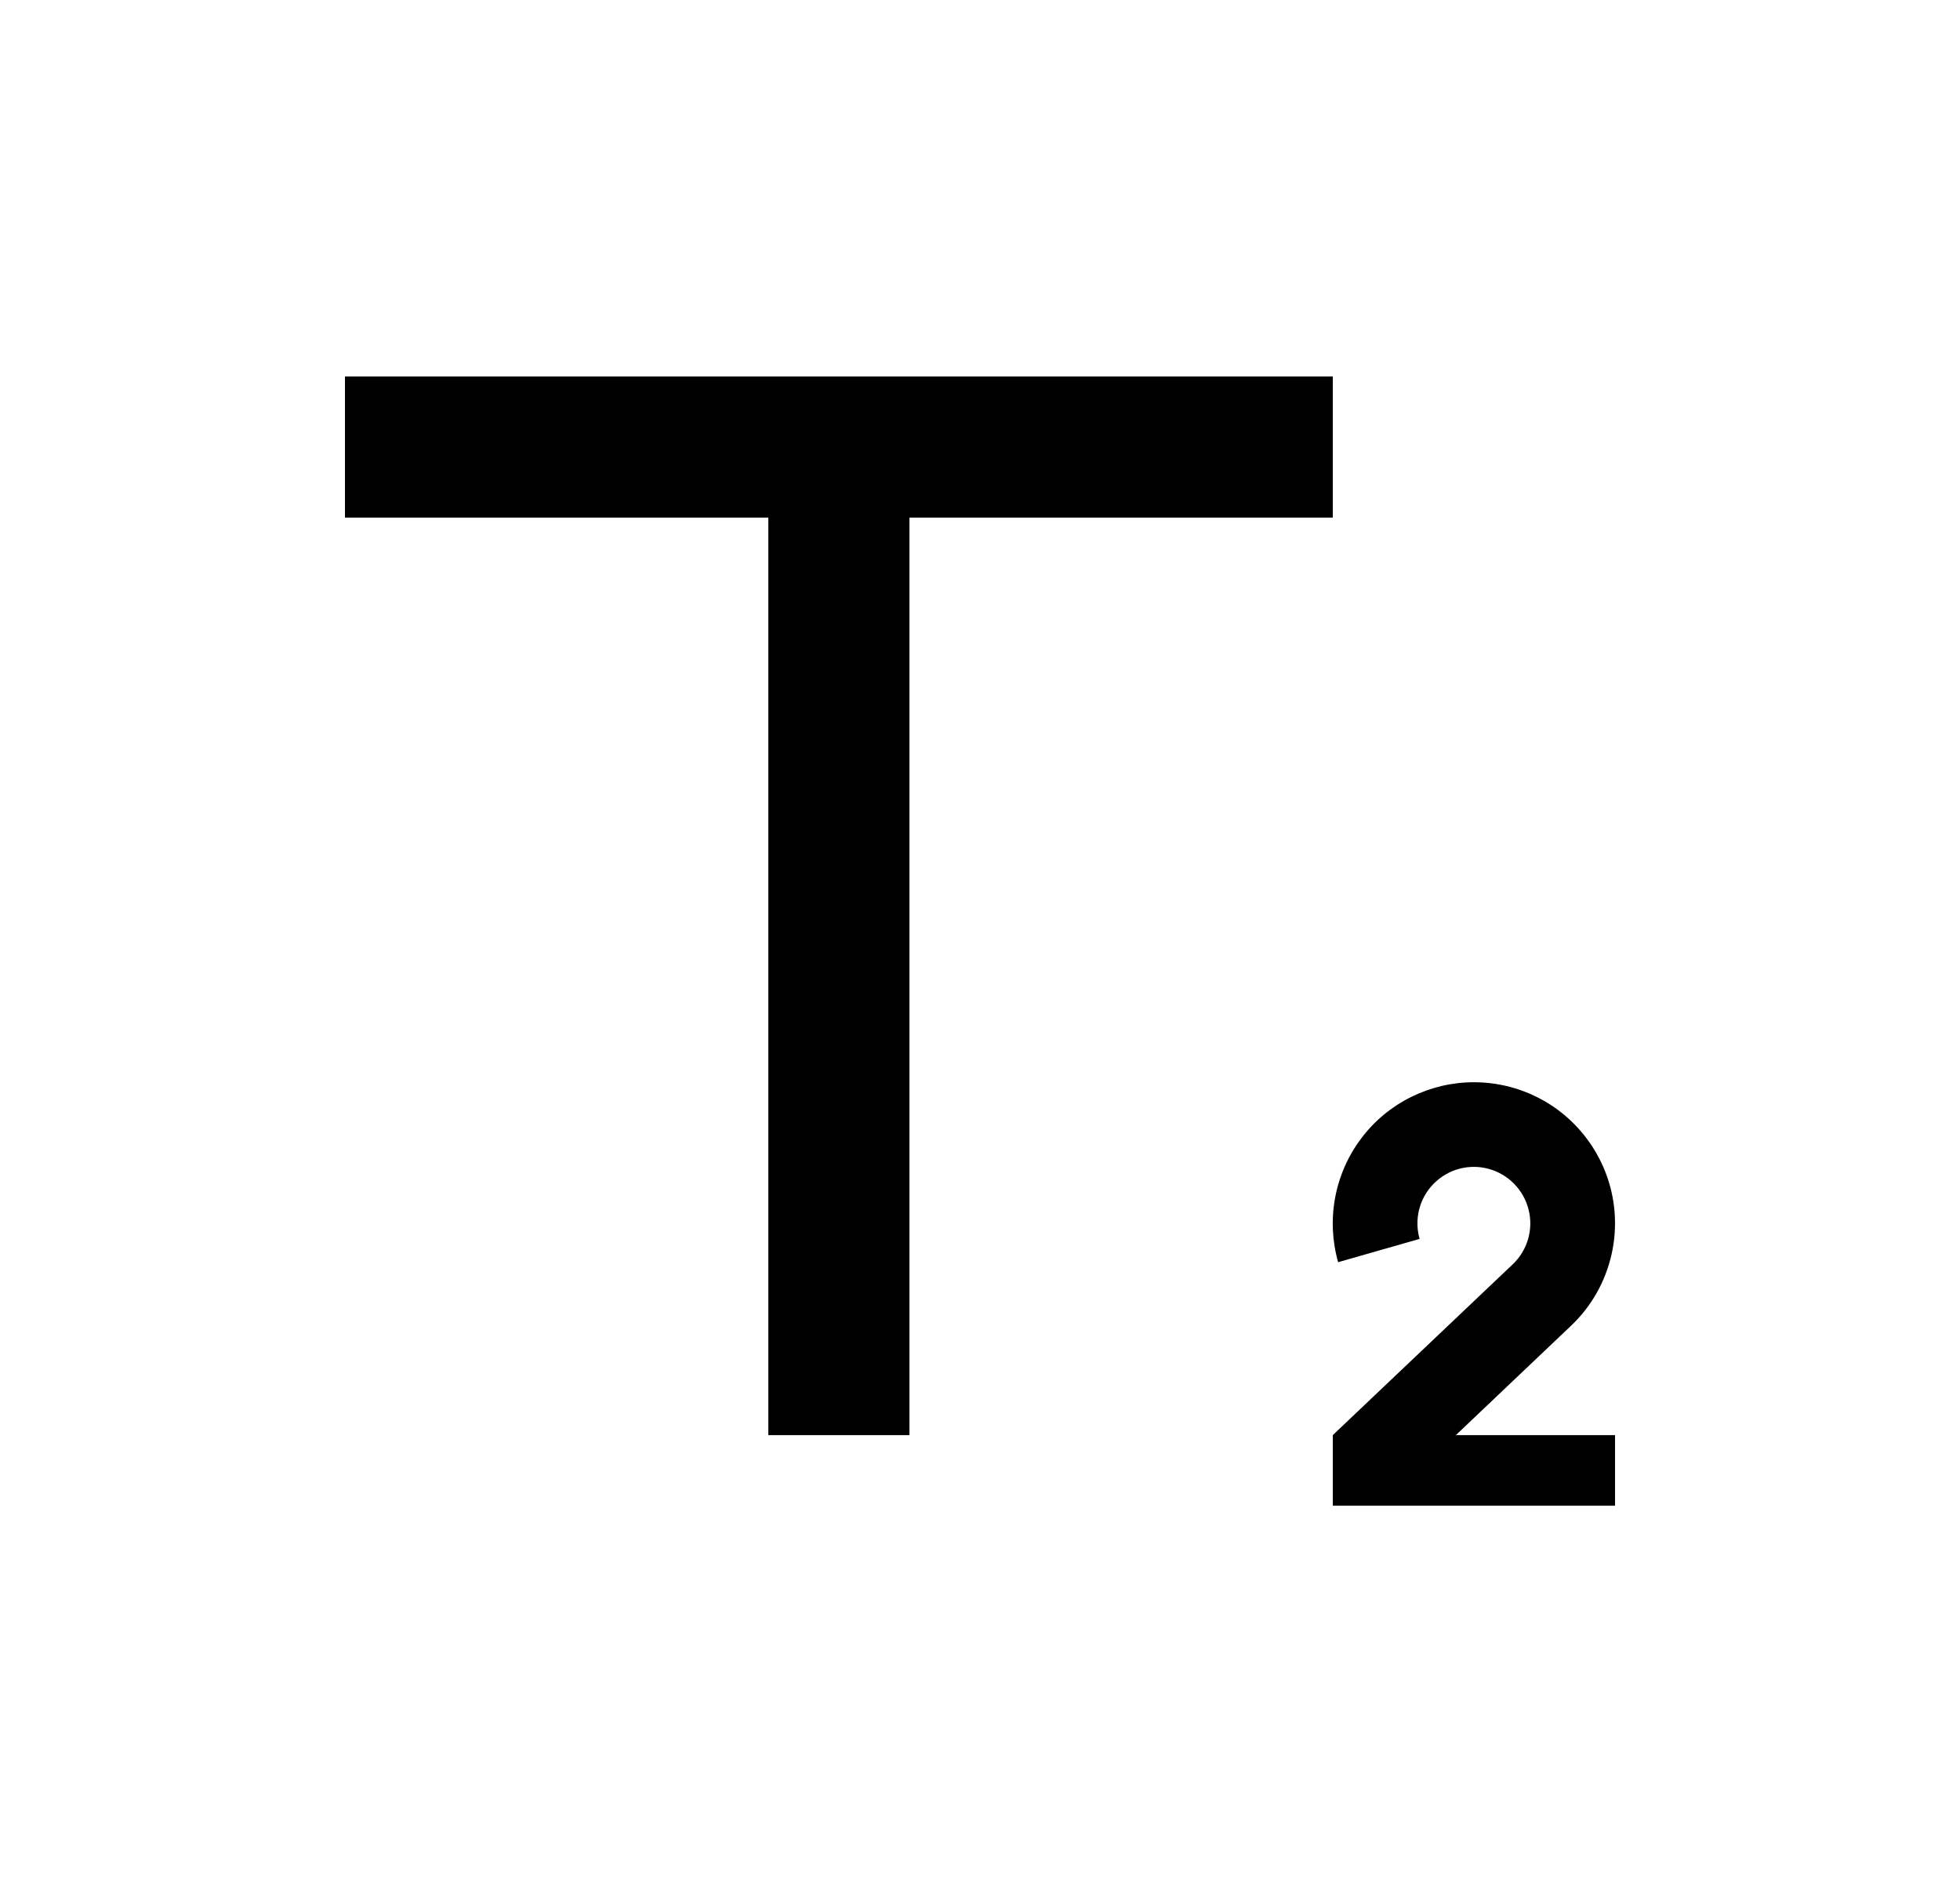 <svg width="25" height="24" viewBox="0 0 25 24" fill="none" xmlns="http://www.w3.org/2000/svg">
<path d="M11.6 6.601V18.301H9.8V6.601H4.4V4.801H17V6.601H11.6ZM19.295 16.123C19.388 16.035 19.455 15.924 19.491 15.801C19.526 15.679 19.529 15.549 19.497 15.425C19.466 15.301 19.403 15.188 19.313 15.097C19.224 15.005 19.112 14.94 18.989 14.906C18.866 14.872 18.736 14.872 18.612 14.905C18.489 14.938 18.377 15.004 18.287 15.095C18.197 15.186 18.133 15.299 18.102 15.422C18.07 15.546 18.072 15.676 18.107 15.799L17.068 16.096C16.992 15.828 16.979 15.546 17.03 15.272C17.081 14.998 17.195 14.739 17.363 14.517C17.53 14.294 17.748 14.114 17.997 13.99C18.247 13.866 18.521 13.801 18.8 13.801C19.16 13.801 19.512 13.909 19.811 14.111C20.109 14.314 20.339 14.601 20.473 14.936C20.606 15.271 20.635 15.638 20.557 15.99C20.479 16.342 20.298 16.662 20.036 16.909L18.57 18.301H20.6V19.201H17V18.301L19.295 16.123Z" fill="#0A0D14" style="fill:#0A0D14;fill:color(display-p3 0.039 0.051 0.078);fill-opacity:1;"/>
</svg>

